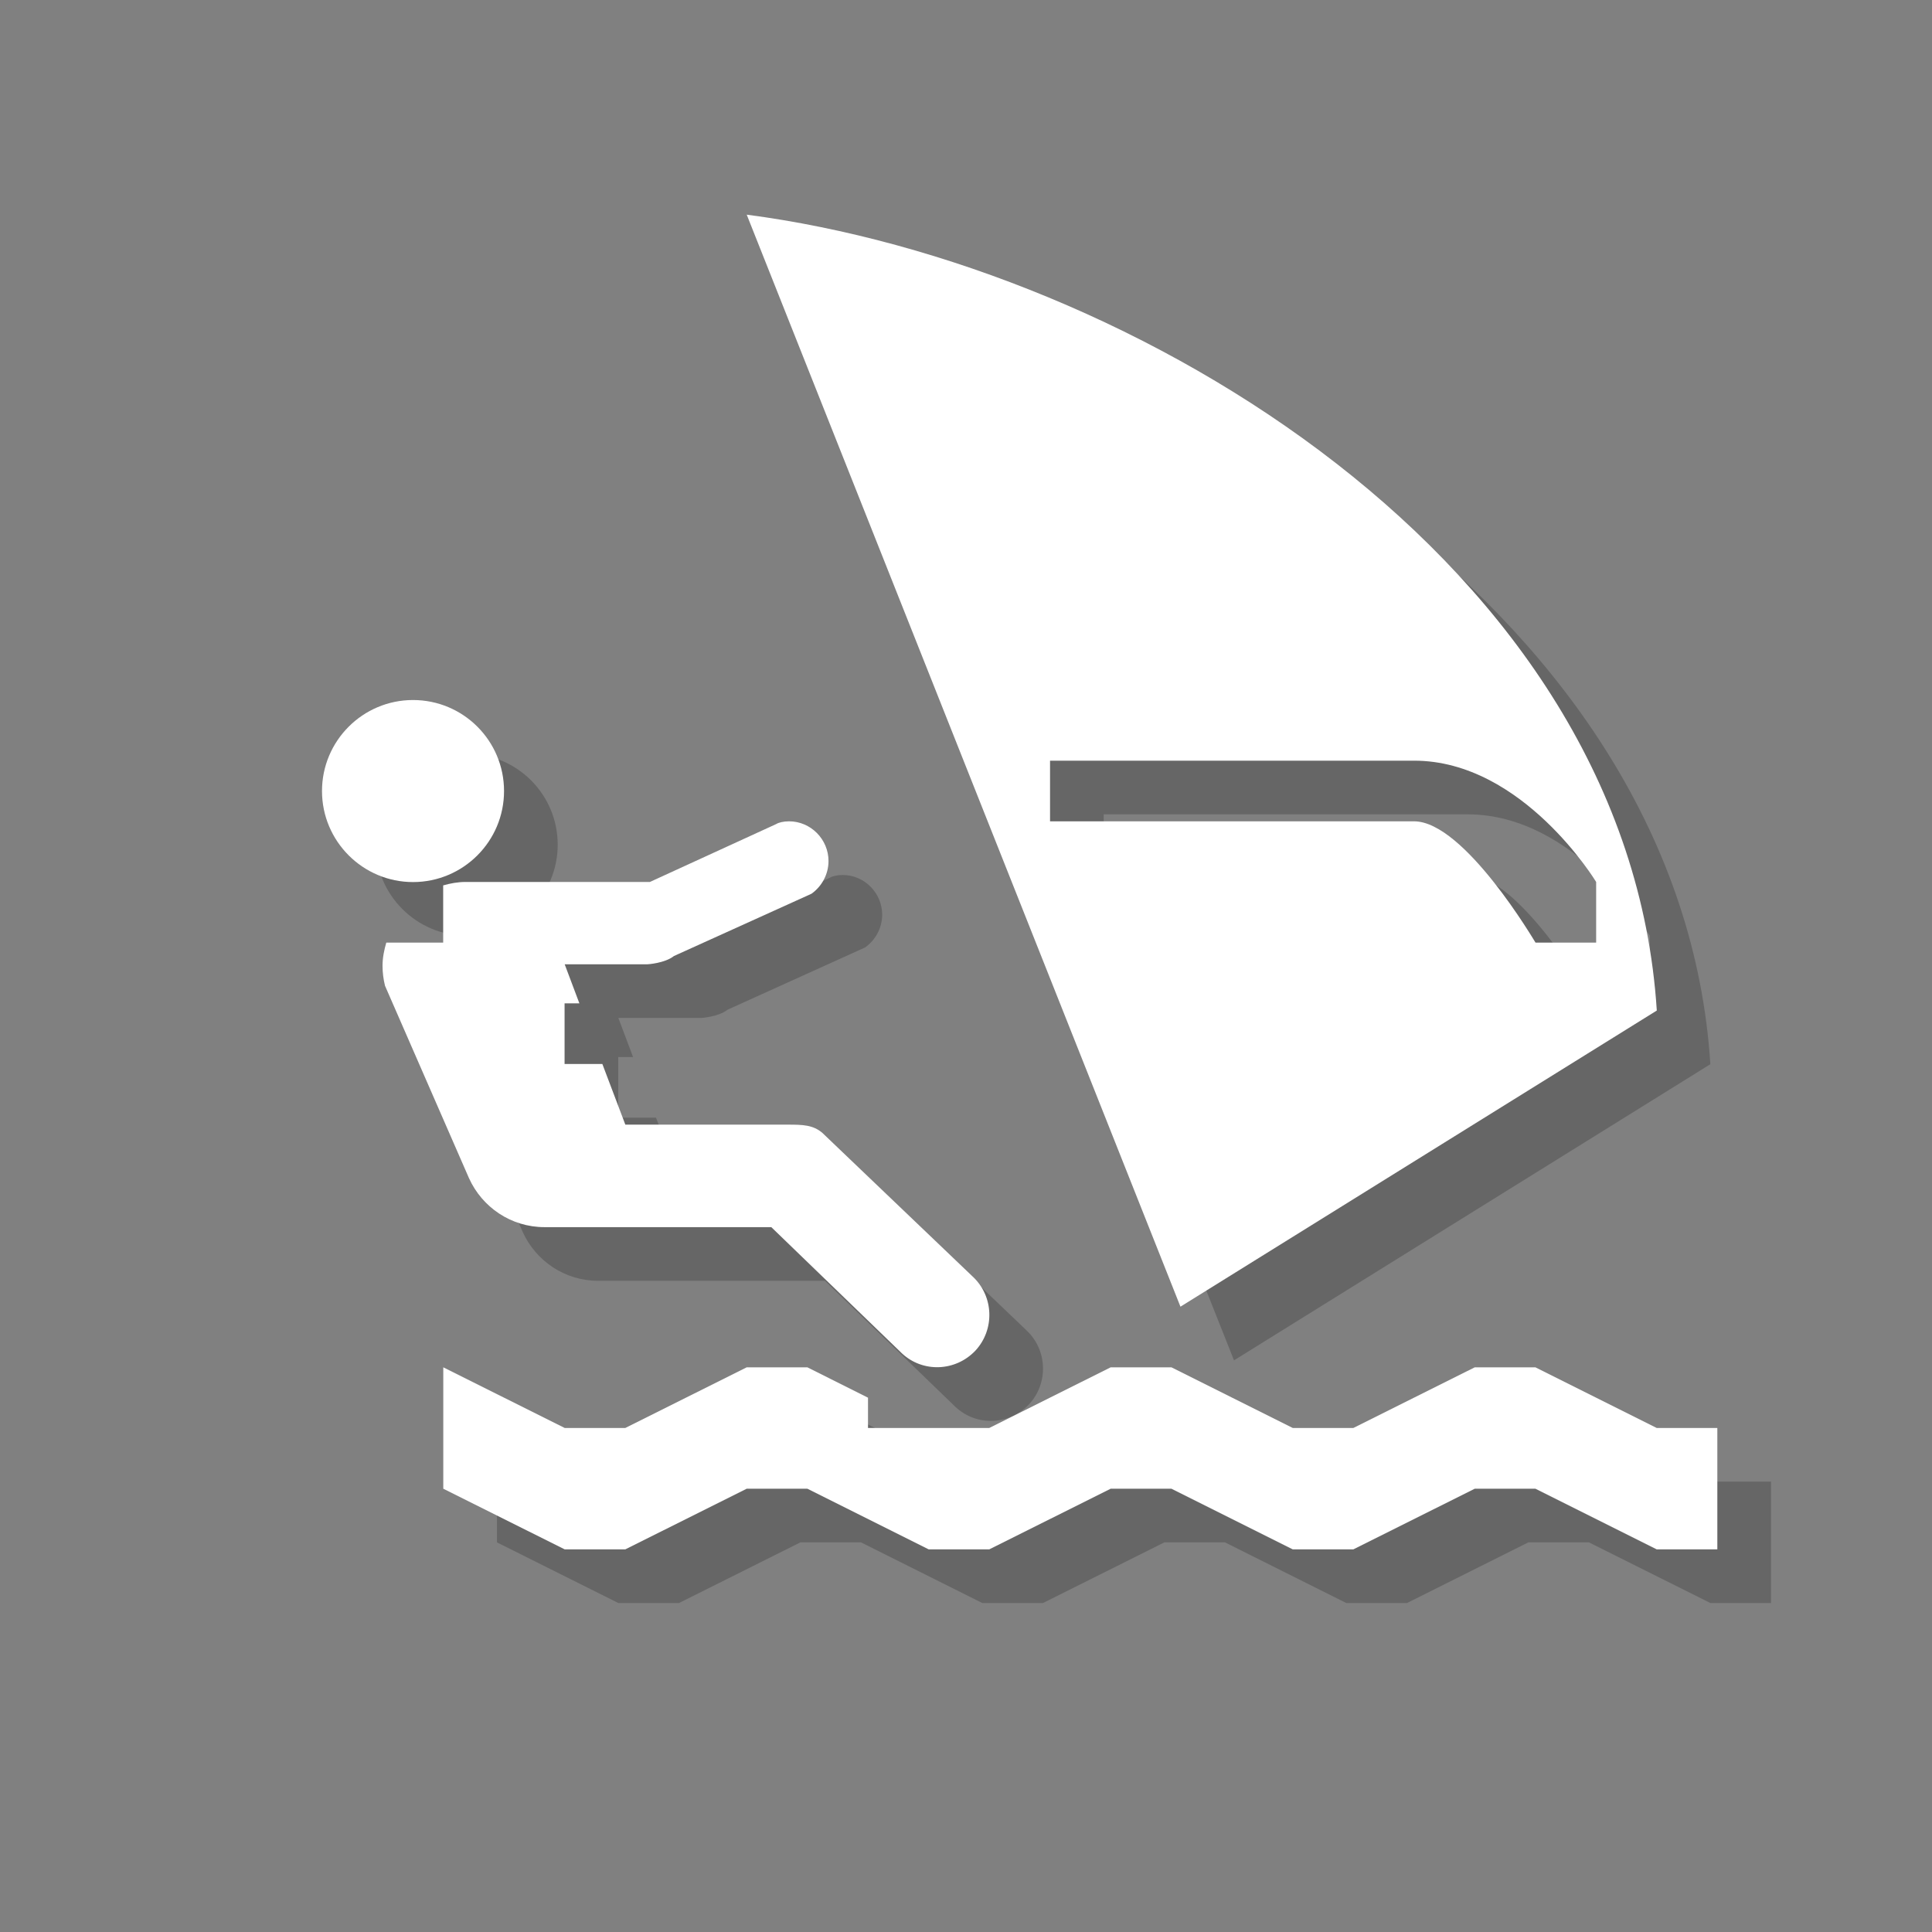 <?xml version="1.0" encoding="utf-8"?>
<!-- Generator: Adobe Illustrator 16.0.0, SVG Export Plug-In . SVG Version: 6.00 Build 0)  -->
<!DOCTYPE svg PUBLIC "-//W3C//DTD SVG 1.1//EN" "http://www.w3.org/Graphics/SVG/1.1/DTD/svg11.dtd">
<svg version="1.1" id="Layer_1" xmlns="http://www.w3.org/2000/svg" xmlns:xlink="http://www.w3.org/1999/xlink" x="0px" y="0px"
	 width="18px" height="18px" viewBox="0 0 18 18" enable-background="new 0 0 18 18" xml:space="preserve">
<rect x="0" y="0" width="18" height="18" fill="#808080" stroke="none"/>
<g opacity="0.2">
	<polygon points="15.935,13.804 14.804,13.239 14.239,13.239 13.109,13.804 12.543,13.804 11.413,13.239 10.848,13.239 
		9.717,13.804 9.152,13.804 8.587,13.804 8.587,13.522 8.022,13.239 7.457,13.239 6.326,13.804 5.761,13.804 4.63,13.239 
		4.63,14.37 5.761,14.935 6.326,14.935 7.457,14.37 8.022,14.37 9.152,14.935 9.717,14.935 10.848,14.37 11.413,14.37 
		12.543,14.935 13.109,14.935 14.239,14.37 14.804,14.37 15.935,14.935 16.5,14.935 16.5,13.804 	"/>
	<path d="M9.563,12.394l-1.4-1.338c-0.087-0.076-0.185-0.078-0.326-0.078H6.326l-0.214-0.565H5.76V9.848h0.138L5.761,9.484h0.772
		c0,0,0.16-0.009,0.246-0.077l1.281-0.58c0.095-0.067,0.159-0.18,0.159-0.305c0-0.202-0.165-0.37-0.368-0.37
		c-0.051,0-0.099,0.012-0.118,0.025l-1.178,0.54H4.837c-0.072,0-0.141,0.013-0.208,0.032v0.533H4.099
		c-0.02,0.069-0.035,0.14-0.035,0.216c0,0.064,0.008,0.125,0.023,0.186l0.783,1.794c0.122,0.269,0.391,0.455,0.703,0.455h2.113
		l1.216,1.175c0.195,0.183,0.501,0.171,0.686-0.025C9.77,12.886,9.759,12.577,9.563,12.394"/>
	<path d="M7.457,2.5l4.04,10.174l4.438-2.759C15.669,5.741,11.072,2.973,7.457,2.5 M13.674,8.152h-3.391V7.587h3.391
		c1.013,0,1.696,1.13,1.696,1.13v0.565h-0.565C14.804,9.283,14.145,8.152,13.674,8.152"/>
	<path d="M5.196,7.87c0,0.468-0.38,0.848-0.848,0.848S3.5,8.337,3.5,7.87c0-0.468,0.38-0.848,0.848-0.848S5.196,7.401,5.196,7.87"/>
	<rect x="3.5" y="2.5" fill="none" width="13" height="12.435"/>
</g>
<polygon fill="#FFFFFF" points="15.435,13.304 14.305,12.739 13.74,12.739 12.609,13.304 12.044,13.304 10.914,12.739 
	10.348,12.739 9.217,13.304 8.652,13.304 8.087,13.304 8.087,13.022 7.522,12.739 6.957,12.739 5.826,13.304 5.261,13.304 
	4.13,12.739 4.13,13.87 5.261,14.435 5.826,14.435 6.957,13.87 7.522,13.87 8.652,14.435 9.217,14.435 10.348,13.87 10.914,13.87 
	12.044,14.435 12.609,14.435 13.74,13.87 14.305,13.87 15.435,14.435 16,14.435 16,13.304 "/>
<path fill="#FFFFFF" d="M9.063,11.894l-1.4-1.338c-0.087-0.076-0.185-0.078-0.326-0.078H5.826L5.612,9.913H5.26V9.348h0.138
	L5.261,8.984h0.772c0,0,0.16-0.009,0.246-0.077l1.281-0.58c0.095-0.067,0.159-0.18,0.159-0.305c0-0.202-0.165-0.37-0.368-0.37
	c-0.051,0-0.099,0.012-0.118,0.025l-1.178,0.54H4.337c-0.072,0-0.141,0.013-0.208,0.032v0.533H3.599
	c-0.02,0.069-0.035,0.14-0.035,0.216c0,0.064,0.008,0.125,0.023,0.186l0.783,1.794c0.122,0.269,0.391,0.455,0.703,0.455h2.113
	l1.216,1.175c0.195,0.183,0.501,0.171,0.686-0.025C9.27,12.386,9.259,12.077,9.063,11.894"/>
<path fill="#FFFFFF" d="M6.957,2l4.041,10.174l4.438-2.759C15.17,5.241,10.572,2.473,6.957,2 M13.174,7.652H9.783V7.087h3.392
	c1.013,0,1.696,1.13,1.696,1.13v0.565h-0.565C14.305,8.783,13.645,7.652,13.174,7.652"/>
<path fill="#FFFFFF" d="M4.696,7.37c0,0.468-0.38,0.848-0.848,0.848S3,7.837,3,7.37c0-0.468,0.38-0.848,0.848-0.848
	S4.696,6.901,4.696,7.37"/>
</svg>
